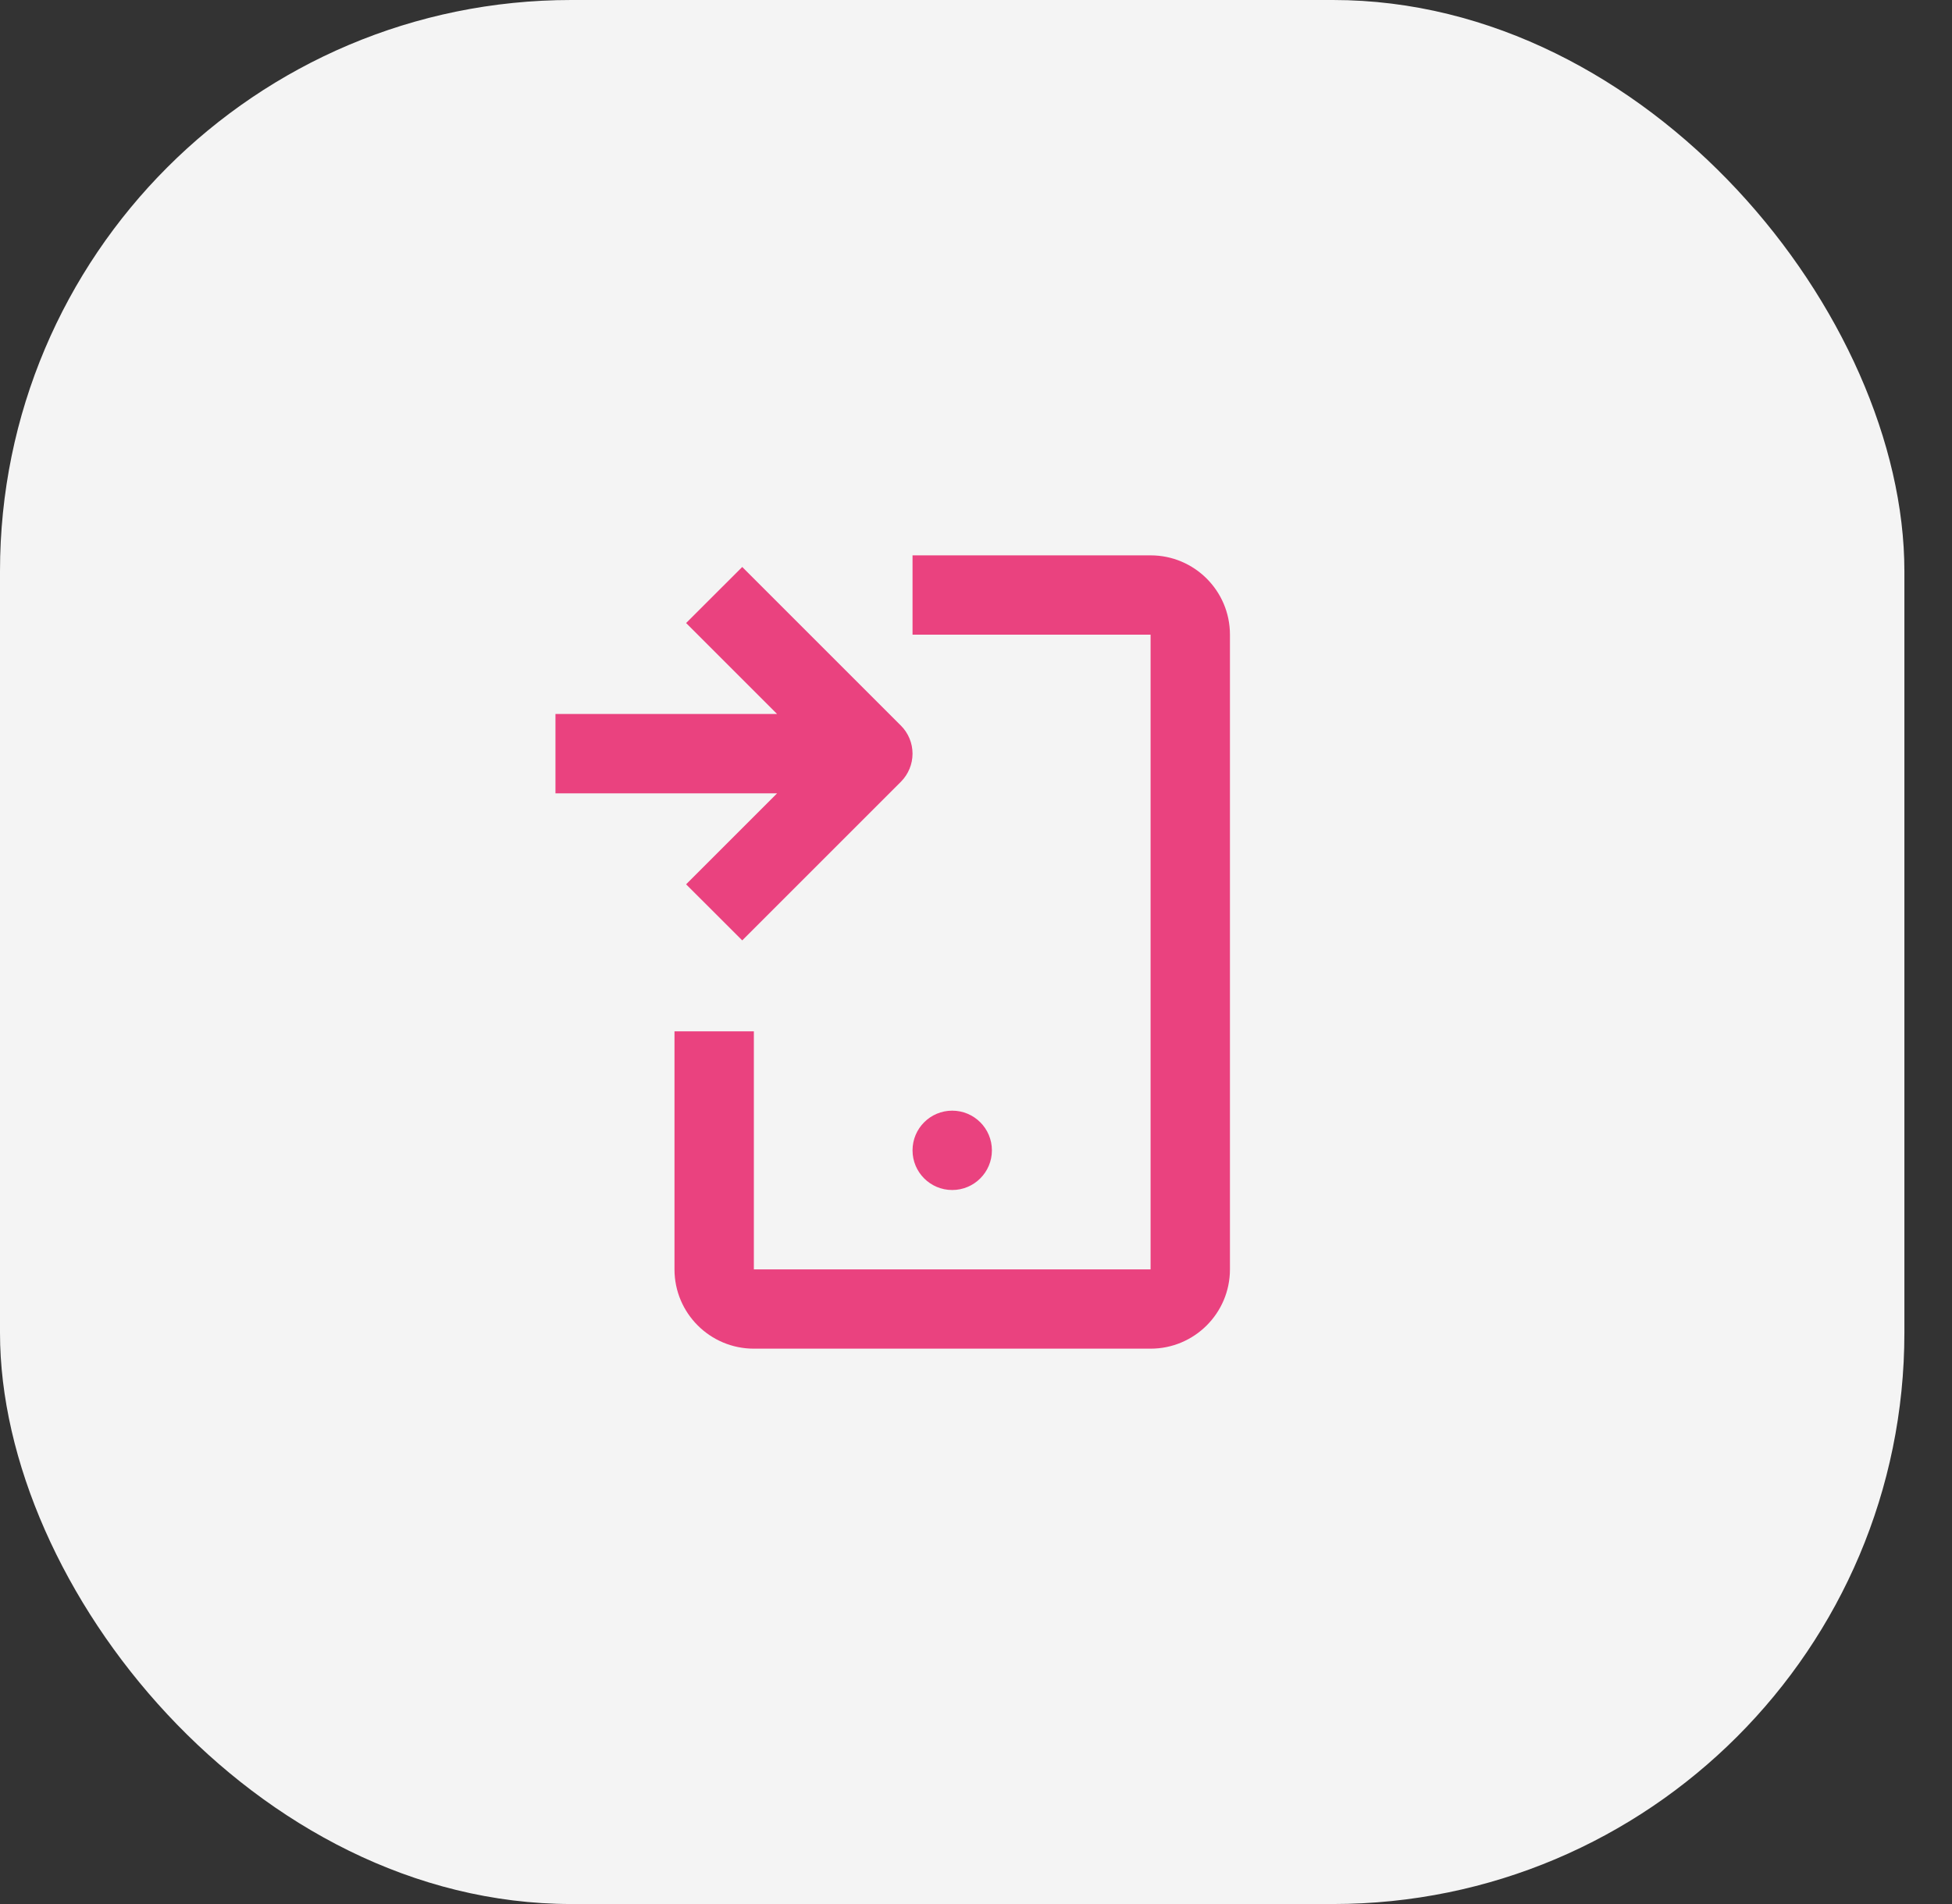 <svg width="41" height="40" viewBox="0 0 41 40" fill="none" xmlns="http://www.w3.org/2000/svg">
<rect x="0" y="0" width="41" height="40" fill="#333333" stroke="none"/>
<rect width="40" height="40" rx="12" fill="#F4F4F4"/>
<path d="M24.167 13.333H19.167V11.667H24.167C25.087 11.667 25.834 12.413 25.834 13.333V26.667C25.834 27.587 25.087 28.333 24.167 28.333H15.834C14.913 28.333 14.167 27.587 14.167 26.667V21.667H15.834V26.667H24.167V13.333Z" fill="#EA427F"/>
<path d="M20.834 24.167C20.834 24.627 20.461 25 20 25C19.54 25 19.167 24.627 19.167 24.167C19.167 23.706 19.54 23.333 20 23.333C20.461 23.333 20.834 23.706 20.834 24.167Z" fill="#EA427F"/>
<path d="M18.923 16.423C19.079 16.266 19.167 16.054 19.167 15.833C19.167 15.612 19.079 15.4 18.923 15.244L15.59 11.911L14.411 13.089L16.322 15L11.667 15V16.667L16.322 16.667L14.411 18.578L15.59 19.756L18.923 16.423Z" fill="#EA427F"/>
</svg>
